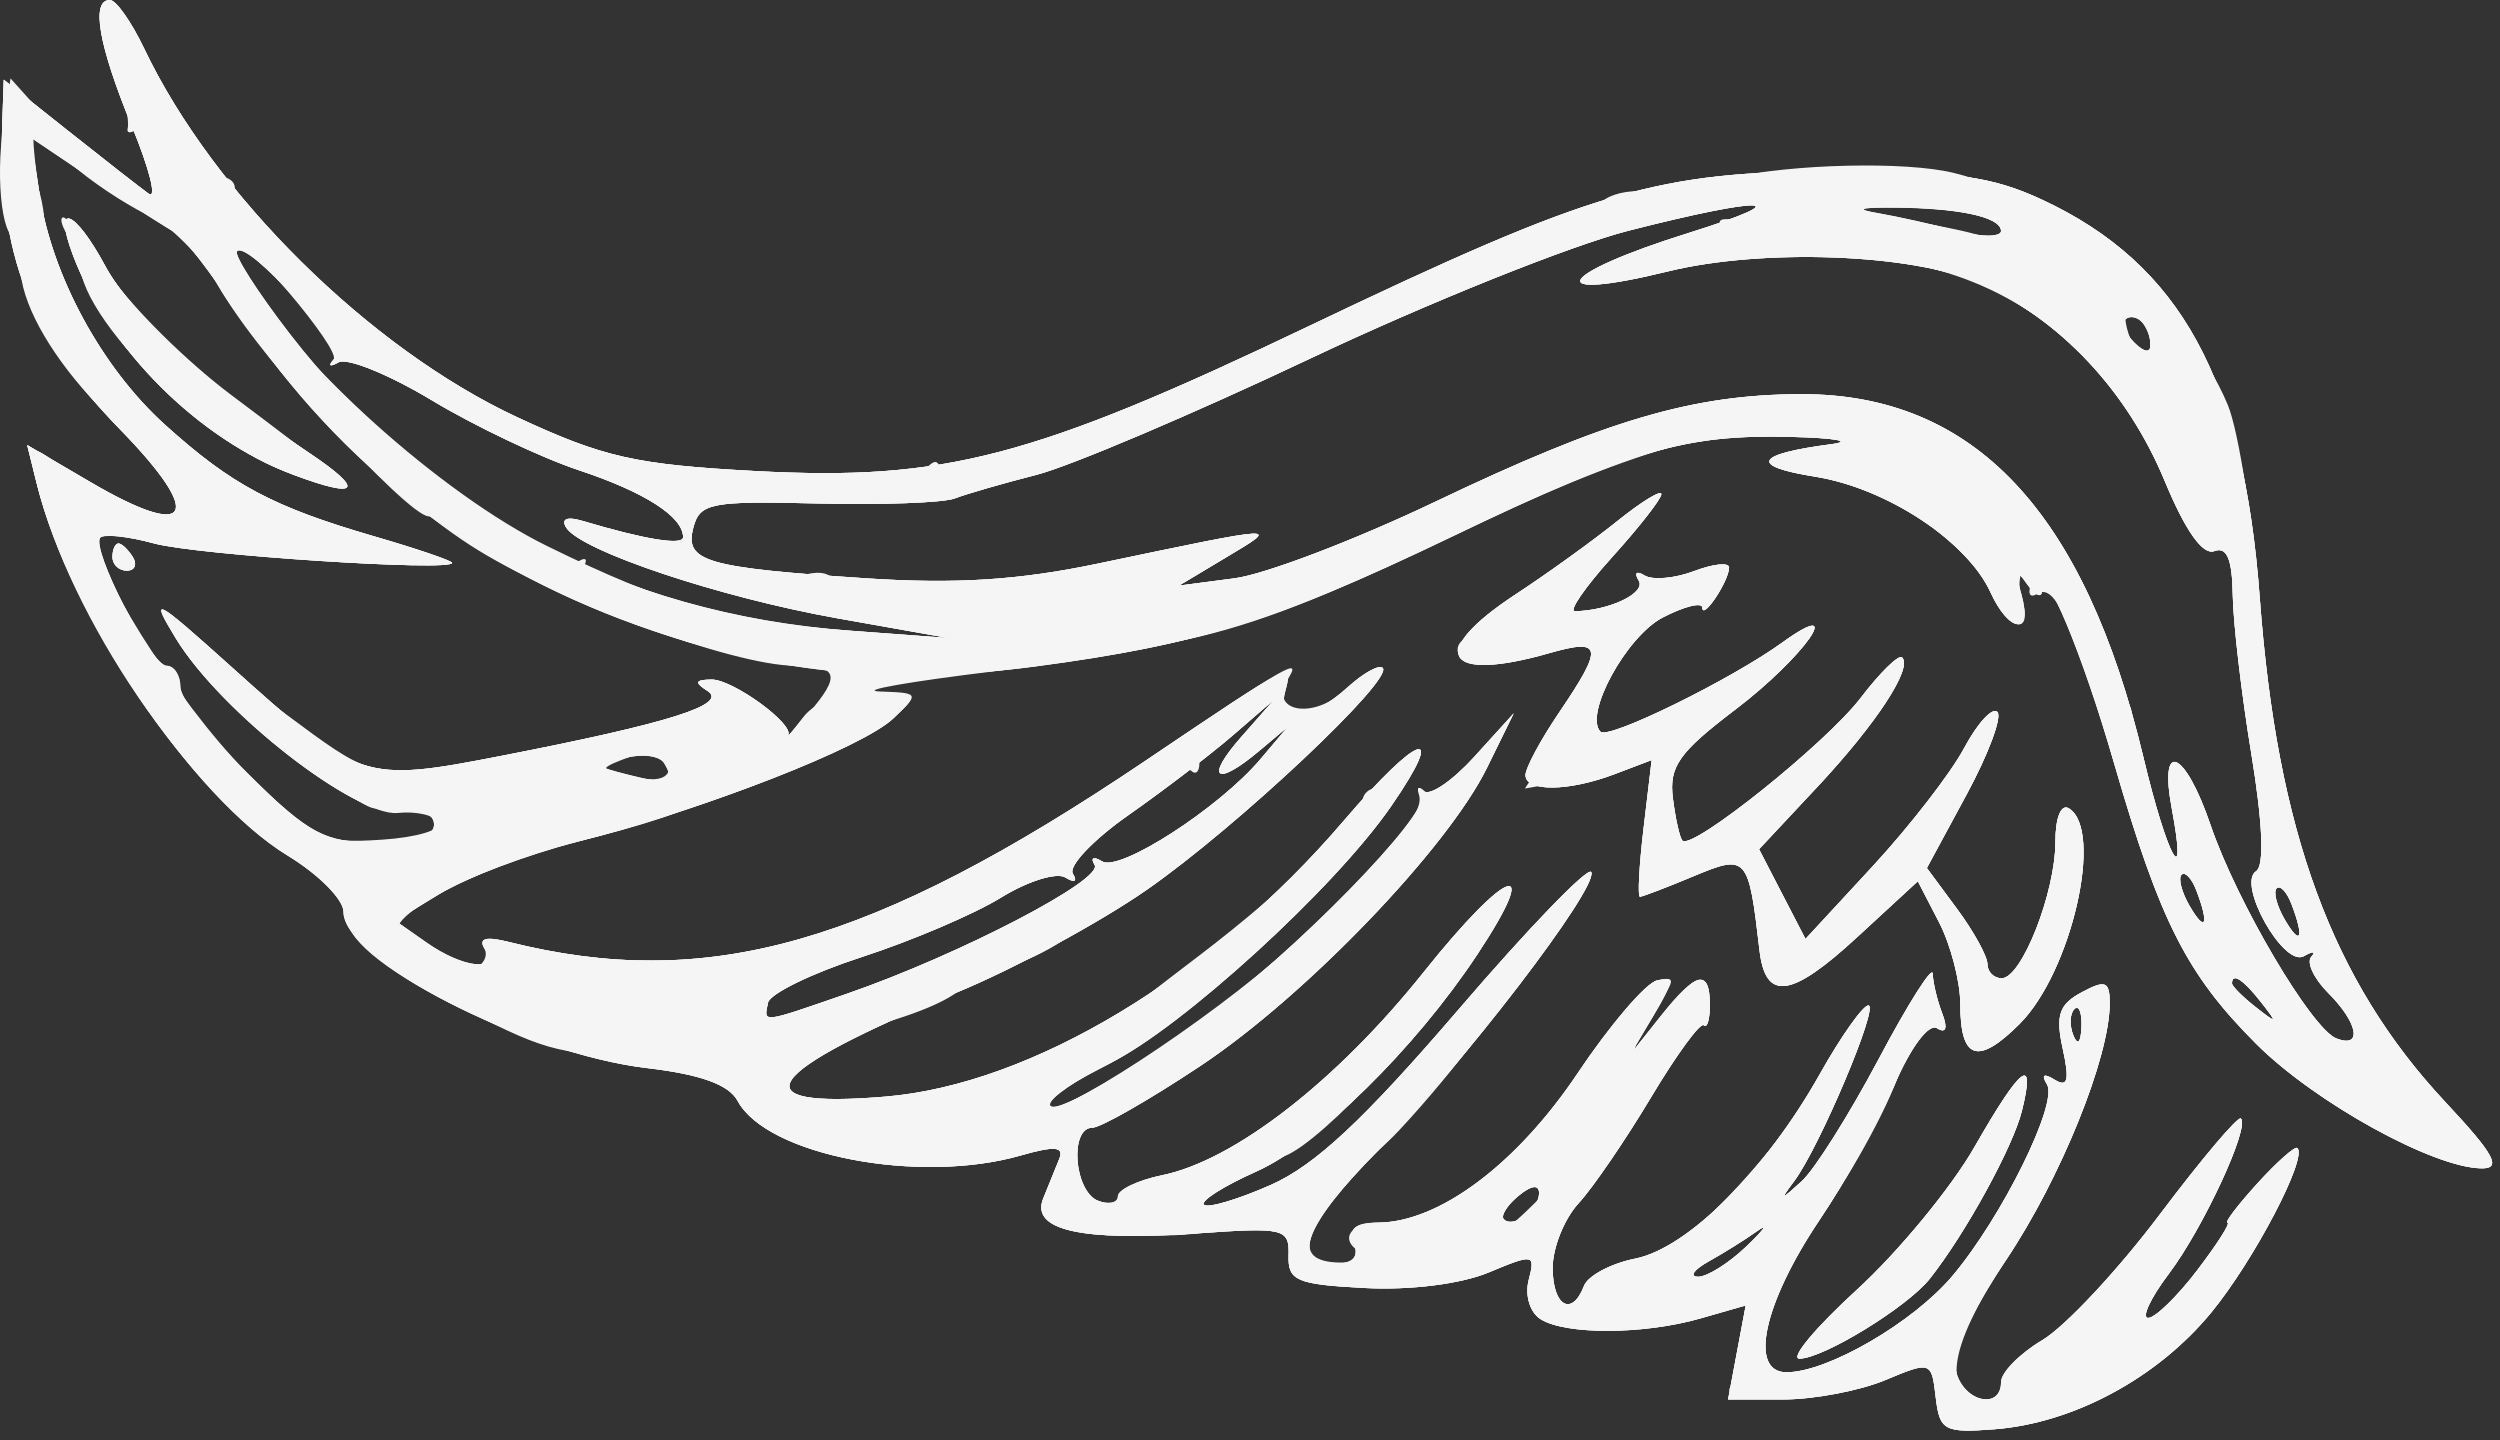 <svg width="184" height="106" viewBox="0 0 184 106" fill="none" xmlns="http://www.w3.org/2000/svg">
<rect x="0" y="0" width="184" height="106" fill="#333333" stroke="none"/>
<path fill-rule="evenodd" clip-rule="evenodd" d="M10.603 3.559C15.735 14.322 27.211 25.661 38.09 30.719C44.426 33.665 46.765 34.193 55.59 34.669C69.468 35.417 76.052 33.695 96.276 24.03C117.381 13.944 121.955 12.604 135.276 12.6C143.83 12.598 146.61 12.985 150.276 14.688C160.479 19.428 165.129 27.918 166.318 43.983C167.592 61.203 171.641 72.2 179.997 81.133C183.569 84.951 184.143 85.998 182.663 85.99C179.12 85.972 170.356 81.133 166.042 76.813C160.94 71.704 158.974 67.821 155.602 56.19C153.232 48.016 150.423 41.291 150.301 43.5C150.27 44.05 149.773 43.825 149.195 43C148.373 41.826 148.282 41.989 148.778 43.75C149.621 46.748 147.887 46.636 146.505 43.603C144.786 39.831 138.867 35.927 133.584 35.082C128.719 34.303 129.155 33.429 134.776 32.693C136.426 32.477 135.076 32.235 131.776 32.155C124 31.968 120.326 33.052 106.882 39.499C93.191 46.063 87.869 47.63 73.255 49.397C66.941 50.161 63.114 50.834 64.748 50.893C67.689 50.999 67.7 51.02 65.748 52.874C63.478 55.03 52.116 59.464 42.428 61.973C38.769 62.92 34.278 64.613 32.446 65.735L29.117 67.775L31.419 69.388C34.082 71.253 36.729 71.543 35.686 69.854C35.194 69.059 35.724 68.896 37.419 69.321C52.072 72.999 64.179 69.56 84.276 56.011C94.911 48.841 95.813 48.322 94.802 49.957C93.308 52.375 96.62 53.025 99.007 50.783C100.25 49.615 101.489 48.88 101.759 49.15C102.602 49.993 91.081 60.842 84.417 65.479C80.92 67.913 74.62 71.318 70.417 73.047C56.026 78.967 54.204 81.631 65.178 80.711C75.919 79.811 89.1 71.878 98.884 60.426C104.423 53.942 106.569 53.26 102.411 59.304C98.256 65.343 86.902 75.722 81.671 78.263C79.254 79.438 77.276 80.796 77.276 81.281C77.276 82.24 82.433 79.334 88.776 74.8C95.1 70.28 105.296 59.85 104.594 58.619C104.243 58.004 104.316 57.826 104.757 58.224C105.197 58.622 106.875 57.497 108.485 55.724L111.412 52.5L109.447 56.5C106.52 62.457 96.099 73.299 88.345 78.454C84.584 80.954 81.005 83 80.392 83C78.713 83 79.05 87.699 80.776 88.362C81.601 88.678 82.276 88.537 82.276 88.048C82.276 87.559 83.739 86.862 85.526 86.498C90.844 85.418 98.386 79.565 104.776 71.558C110.975 63.791 113.573 62.93 108.731 70.248C104.119 77.217 97.005 84.199 92.443 86.234C90.06 87.297 88.335 88.392 88.61 88.667C88.885 88.942 91.098 88.288 93.528 87.213C96.799 85.766 100.392 82.408 107.361 74.286C112.539 68.251 116.931 63.708 117.121 64.191C117.599 65.407 107.645 78.403 101.417 84.694C96.017 90.149 94.928 93 98.245 93C99.584 93 100.029 92.52 99.638 91.5C99.227 90.43 99.738 89.995 101.419 89.984C105.929 89.952 111.637 85.681 116.118 78.987C118.506 75.419 121.131 72.347 121.95 72.161C123.203 71.876 123.171 72.272 121.752 74.661L120.065 77.5L122.254 74.75C124.839 71.503 125.847 71.279 125.847 73.952C125.847 75.026 125.647 75.704 125.401 75.459C125.156 75.213 123.409 77.597 121.52 80.756C119.631 83.915 117.228 87.429 116.181 88.564C115.133 89.7 114.276 91.837 114.276 93.314C114.276 96.138 115.696 96.955 116.583 94.642C116.87 93.895 118.566 92.992 120.352 92.635C124.237 91.858 129.962 86.134 133.943 79.046C135.501 76.272 137.108 74.002 137.513 74.001C138.325 74 133.932 84.409 132.059 86.924C130.994 88.354 131.045 88.356 132.607 86.938C133.554 86.079 136.105 82.029 138.276 77.938C140.447 73.847 142.235 71.026 142.25 71.668C142.264 72.311 142.577 73.622 142.946 74.582C143.368 75.683 143.227 76.088 142.563 75.678C141.957 75.303 140.631 77.071 139.436 79.849C138.295 82.502 135.824 86.956 133.945 89.749C129.797 95.913 128.686 101 131.489 101C134.51 101 140.815 97.336 143.706 93.901C147.369 89.547 151.5 81.172 150.657 79.808C150.217 79.096 150.424 78.973 151.228 79.471C152.187 80.063 152.329 79.516 151.819 77.195C151.276 74.725 151.544 73.927 153.212 73.034C154.964 72.096 155.276 72.22 155.276 73.85C155.276 77.812 151.68 86.711 147.641 92.745C144.914 96.819 143.643 99.687 143.985 100.995C144.559 103.189 147.276 103.785 147.276 101.716C147.276 101.009 148.641 99.625 150.31 98.639C151.978 97.653 155.867 93.495 158.95 89.398C162.034 85.3 164.725 82.116 164.93 82.32C165.593 82.984 162.148 90.409 159.627 93.75C158.278 95.538 157.594 97 158.106 97C158.619 97 160.24 95.425 161.708 93.5C163.176 91.575 164.182 90 163.942 90C163.702 90 164.692 88.696 166.141 87.103C167.59 85.509 168.915 84.336 169.085 84.495C169.848 85.21 165.909 92.741 162.765 96.579C158.807 101.409 152.607 104.75 146.776 105.195C143.093 105.476 142.752 105.288 142.467 102.826C142.162 100.187 142.113 100.17 138.749 101.576C136.874 102.359 133.505 103 131.263 103H127.185L127.834 99.54L128.484 96.08L125.136 97.04C120.976 98.233 115.229 98.256 113.383 97.087C112.598 96.59 112.218 95.331 112.513 94.204C113.013 92.291 112.883 92.266 109.574 93.649C107.53 94.503 103.793 94.973 100.445 94.797C95.42 94.534 94.783 94.261 94.84 92.397C94.9 90.415 94.514 90.322 88.17 90.775C79.588 91.389 75.841 90.545 76.781 88.208C77.159 87.269 77.69 85.957 77.962 85.294C78.334 84.386 77.632 84.324 75.123 85.044C67.632 87.192 56.433 85.031 54.288 81.022C53.652 79.833 51.556 79.073 47.646 78.614C38.575 77.548 25.276 70.703 25.276 67.1C25.276 66.205 23.438 64.353 21.19 62.986C14.196 58.73 5.115 45.284 2.712 35.626L1.997 32.752L6.649 35.478C14.085 39.836 15.105 38.027 8.835 31.604C2.264 24.874 -0.166 18.593 0.161 9.183L0.276 5.866L5.026 9.639C7.639 11.714 10.296 13.789 10.933 14.251C11.569 14.712 11.017 12.482 9.706 9.295C7.247 3.315 6.671 0 8.091 0C8.539 0 9.669 1.601 10.603 3.559ZM2.906 14.25C3.842 20.335 7.492 27.059 12.139 31.257C17.035 35.68 20.084 37.307 27.539 39.474C30.694 40.391 33.276 41.271 33.276 41.428C33.276 42.086 14.497 40.859 11.332 39.995C9.438 39.477 7.666 39.277 7.394 39.549C6.634 40.308 11.112 49 12.263 49C12.82 49 13.276 49.704 13.276 50.565C13.276 51.426 15.556 54.351 18.343 57.065C22.809 61.416 23.915 62 27.676 62C30.514 62 31.944 61.564 31.944 60.698C31.944 59.87 31.002 59.528 29.359 59.76C26.235 60.202 16.277 52.457 12.952 47C10.996 43.789 11.33 43.959 17.008 49.06C26.441 57.535 26.7 57.62 37.009 55.61C49.307 53.213 53.634 51.844 52.062 50.846C51.088 50.229 51.163 50.027 52.373 50.015C53.928 50 58.471 53.3 58.008 54.108C57.88 54.33 58.553 53.609 59.504 52.506C61.905 49.718 61.705 49 58.529 49C53.941 49 40.742 44.102 34.584 40.113C28.213 35.987 19.432 26.915 15.981 20.893C14.768 18.777 12.646 16.575 11.264 16C9.882 15.425 7.407 13.856 5.764 12.513C4.121 11.17 2.658 10.056 2.514 10.036C2.37 10.016 2.546 11.913 2.906 14.25ZM138.276 15.699C139.651 15.934 142.238 16.512 144.026 16.983C145.814 17.454 147.276 17.456 147.276 16.989C147.276 15.966 144.042 15.272 139.276 15.272C136.837 15.272 136.534 15.402 138.276 15.699ZM119.864 16.978C115.611 18.065 105.076 22.295 96.454 26.378C87.831 30.46 78.751 34.318 76.276 34.95C73.801 35.582 71.101 36.362 70.276 36.683C69.451 37.004 64.9 37.172 60.163 37.055C52.308 36.861 51.505 37.018 51.029 38.835C50.376 41.334 51.896 41.779 63.776 42.566C70.309 42.999 74.969 42.704 80.776 41.488C94.486 38.619 94.231 38.632 90.276 41.003L86.776 43.1L90.87 42.563C93.122 42.268 99.787 39.722 105.683 36.906C118.258 30.899 124.629 29.028 132.566 29.012C145.278 28.986 153.43 37.638 157.759 55.75C159.524 63.138 161.034 65.856 159.842 59.5C158.878 54.362 160.814 55.196 162.7 60.731C164.633 66.404 170.138 75.733 171.967 76.435C173.9 77.177 173.557 75.281 171.359 73.083C170.305 72.029 169.743 70.832 170.109 70.423C170.476 70.014 170.233 69.991 169.569 70.372C168.083 71.225 164.607 65.041 166.053 64.117C166.665 63.726 166.536 60.566 165.701 55.5C164.975 51.1 164.358 45.827 164.329 43.781C164.292 41.151 163.895 40.209 162.973 40.563C162.131 40.886 160.843 39.067 159.333 35.425C156.565 28.745 151.611 23.478 145.596 20.817C140.756 18.677 129.725 18.268 122.776 19.972C113.395 22.272 114.489 20.21 124.276 17.147C132.651 14.525 129.869 14.419 119.864 16.978ZM7.744 19.571C9.681 23.168 15.406 28.416 22.758 33.336C26.9 36.107 26.428 36.758 21.591 34.944C14.593 32.319 7.966 25.709 5.357 18.75C3.878 14.808 5.474 15.356 7.744 19.571ZM21.325 24.563C31.356 37.565 45.679 45.167 62.492 46.411L69.776 46.95L61.653 45.509C52.978 43.969 42.73 40.543 41.67 38.828C41.272 38.185 41.744 38 42.901 38.345C47.489 39.715 50.276 40.165 50.276 39.537C50.276 38.032 47.468 36.224 42.632 34.618C39.828 33.687 34.952 31.37 31.797 29.47C28.641 27.57 25.546 26.309 24.918 26.668C24.29 27.027 24.123 26.939 24.546 26.473C25.335 25.606 18.275 17.667 17.45 18.493C17.199 18.744 18.943 21.476 21.325 24.563ZM157.093 25.217C157.81 25.934 158.276 25.993 158.276 25.367C158.276 24.798 157.976 24.033 157.609 23.667C157.243 23.3 156.71 23.233 156.426 23.517C156.142 23.801 156.442 24.566 157.093 25.217ZM122.276 36.369C122.276 36.713 120.649 38.796 118.66 40.997C116.671 43.199 115.433 44.994 115.91 44.986C118.447 44.946 121.171 43.64 120.61 42.732C120.255 42.157 120.446 41.987 121.038 42.353C121.626 42.717 123.271 42.572 124.692 42.032C126.113 41.492 127.269 41.376 127.261 41.775C127.239 42.788 125.31 45.677 125.291 44.724C125.283 44.298 123.975 44.622 122.384 45.444C119.702 46.831 116.553 52.61 117.799 53.857C118.388 54.445 127.395 50.023 131.185 47.285C136.001 43.807 132.784 48.38 127.701 52.239C123.576 55.37 122.832 56.426 123.123 58.739C123.314 60.257 123.631 61.666 123.826 61.87C124.533 62.604 134.401 54.703 136.947 51.364C138.382 49.484 139.754 48.144 139.996 48.387C140.785 49.176 138.099 53.274 133.736 57.939L129.467 62.503L131.175 65.806L132.883 69.108L137.83 63.756C140.55 60.812 143.578 56.902 144.557 55.066C145.537 53.231 146.638 52.029 147.005 52.396C147.372 52.763 146.354 55.498 144.744 58.475L141.817 63.887L144.046 66.903C145.273 68.562 146.276 70.387 146.276 70.96C146.276 71.532 146.749 72 147.327 72C148.793 72 151.276 65.694 151.276 61.973C151.276 60.167 151.692 59.139 152.276 59.5C154.856 61.095 152.463 71.54 148.642 75.361C145.566 78.437 144.276 78.003 144.276 73.891C144.276 72.246 143.573 69.541 142.714 67.88L141.152 64.86L136.664 68.996C131.81 73.47 129.934 73.712 129.496 69.922C128.693 62.976 128.577 62.847 124.634 64.495C122.653 65.323 120.883 66 120.701 66C120.519 66 120.638 63.737 120.966 60.97L121.562 55.941L118.854 56.97C115.457 58.262 112.276 58.298 112.276 57.044C112.276 56.519 113.401 54.431 114.776 52.405C118.042 47.592 117.932 46.951 114.033 48.07C106.273 50.295 104.991 48.046 111.563 43.737C113.88 42.218 117.239 39.797 119.026 38.359C120.813 36.921 122.276 36.025 122.276 36.369ZM9.776 41C10.116 41.55 9.917 42 9.335 42C8.753 42 8.276 41.55 8.276 41C8.276 40.45 8.474 40 8.717 40C8.96 40 9.436 40.45 9.776 41ZM83.058 59.989C80.463 61.806 78.62 63.747 78.962 64.301C79.319 64.879 79.084 65 78.412 64.584C77.767 64.186 75.634 64.852 73.672 66.064C71.71 67.277 67.105 69.242 63.44 70.432C59.775 71.621 56.664 73.136 56.526 73.797C56.21 75.316 55.97 75.344 62.369 73.128C70.615 70.272 81.236 64.745 80.565 63.659C80.236 63.126 80.483 63.01 81.113 63.399C82.406 64.198 89.736 59.464 92.776 55.866L94.776 53.5L92.697 55.25C89.492 57.949 88.645 57.321 91.348 54.25L93.769 51.5L90.772 54.092C89.124 55.517 85.653 58.171 83.058 59.989ZM46.276 57.031C49.118 57.762 49.737 57.555 48.875 56.16C48.545 55.625 47.262 55.458 46.025 55.787C43.787 56.384 43.788 56.39 46.276 57.031ZM161.154 66.675C162.333 68.702 162.617 68.053 161.652 65.539C161.31 64.645 160.818 64.124 160.561 64.382C160.303 64.639 160.57 65.671 161.154 66.675ZM168.154 67.675C169.333 69.702 169.617 69.053 168.652 66.539C168.31 65.645 167.818 65.124 167.561 65.382C167.303 65.639 167.57 66.671 168.154 67.675ZM164.276 72.378C164.276 72.585 165.064 73.373 166.026 74.128C167.612 75.371 167.647 75.336 166.404 73.75C165.097 72.084 164.276 71.555 164.276 72.378ZM152.593 76.188C152.912 76.985 153.149 76.748 153.197 75.583C153.24 74.529 153.004 73.939 152.672 74.271C152.34 74.603 152.304 75.466 152.593 76.188ZM148.816 81.75C148.16 84.414 144.652 90.809 142.026 94.123C140.388 96.192 134.19 99.991 132.445 99.996C131.714 99.998 133.611 97.719 136.662 94.93C139.713 92.142 143.607 87.417 145.316 84.43C148.754 78.421 149.84 77.589 148.816 81.75ZM110.685 89.743C111.379 90.436 113.276 89.027 113.276 87.819C113.276 87.155 112.702 87.231 111.752 88.02C110.914 88.716 110.434 89.491 110.685 89.743ZM125.776 92.83C124.676 93.44 124.313 93.953 124.97 93.97C125.627 93.986 127.224 92.987 128.519 91.75C129.814 90.513 130.177 90 129.325 90.61C128.473 91.221 126.876 92.219 125.776 92.83Z" fill="#F5F5F5"/>
<path fill-rule="evenodd" clip-rule="evenodd" d="M10.603 3.559C15.735 14.322 27.211 25.661 38.09 30.719C44.426 33.665 46.765 34.193 55.59 34.669C69.468 35.417 76.052 33.695 96.276 24.03C117.381 13.944 121.955 12.604 135.276 12.6C143.83 12.598 146.61 12.985 150.276 14.688C160.479 19.428 165.129 27.918 166.318 43.983C167.592 61.203 171.641 72.2 179.997 81.133C183.569 84.951 184.143 85.998 182.663 85.99C179.12 85.972 170.356 81.133 166.042 76.813C160.94 71.704 158.974 67.821 155.602 56.19C153.232 48.016 150.423 41.291 150.301 43.5C150.27 44.05 149.773 43.825 149.195 43C148.373 41.826 148.282 41.989 148.778 43.75C149.621 46.748 147.887 46.636 146.505 43.603C144.786 39.831 138.867 35.927 133.584 35.082C128.719 34.303 129.155 33.429 134.776 32.693C136.426 32.477 135.076 32.235 131.776 32.155C123.975 31.968 120.076 33.116 106.776 39.518C94.14 45.6 88.18 47.462 76.276 49.043C65.978 50.411 57.444 49.618 48.046 46.422C35.093 42.016 25.188 34.452 17.589 23.164C15.492 20.049 13.418 17.343 12.98 17.151C12.542 16.959 9.954 15.302 7.229 13.468L2.274 10.134L2.917 14.317C3.842 20.338 7.509 27.074 12.139 31.257C17.035 35.68 20.084 37.307 27.539 39.474C30.694 40.391 33.276 41.271 33.276 41.428C33.276 42.086 14.497 40.859 11.332 39.995C9.438 39.477 7.666 39.277 7.394 39.549C6.634 40.308 11.112 49 12.263 49C12.82 49 13.276 49.704 13.276 50.565C13.276 51.426 15.556 54.351 18.343 57.065C22.809 61.416 23.915 62 27.676 62C30.514 62 31.944 61.564 31.944 60.698C31.944 59.87 31.002 59.528 29.359 59.76C26.235 60.202 16.277 52.457 12.952 47C10.996 43.789 11.33 43.959 17.008 49.06C26.441 57.535 26.7 57.62 37.009 55.61C49.307 53.213 53.634 51.844 52.062 50.846C51.088 50.229 51.163 50.027 52.373 50.015C53.936 50 58.466 53.298 58.008 54.118C57.88 54.347 58.393 53.738 59.148 52.767C60.008 51.659 61.863 51 64.12 51C67.675 51 67.695 51.024 65.748 52.874C63.478 55.03 52.116 59.464 42.428 61.973C38.769 62.92 34.278 64.613 32.446 65.735L29.117 67.775L31.419 69.388C34.082 71.253 36.729 71.543 35.686 69.854C35.194 69.059 35.724 68.896 37.419 69.321C52.072 72.999 64.179 69.56 84.276 56.011C95.365 48.535 95.188 48.622 94.586 50.924C93.95 53.357 96.339 53.158 99.234 50.538C100.364 49.515 101.505 48.895 101.769 49.16C102.604 49.995 91.042 60.869 84.417 65.479C80.92 67.913 74.62 71.318 70.417 73.047C56.026 78.967 54.204 81.631 65.178 80.711C75.919 79.811 89.1 71.878 98.884 60.426C104.423 53.942 106.569 53.26 102.411 59.304C98.256 65.343 86.902 75.722 81.671 78.263C79.254 79.438 77.276 80.796 77.276 81.281C77.276 82.24 82.433 79.334 88.776 74.8C95.1 70.28 105.296 59.85 104.594 58.619C104.243 58.004 104.316 57.826 104.757 58.224C105.197 58.622 106.875 57.497 108.485 55.724L111.412 52.5L109.447 56.5C106.52 62.457 96.099 73.299 88.345 78.454C84.584 80.954 81.005 83 80.392 83C78.713 83 79.05 87.699 80.776 88.362C81.601 88.678 82.276 88.537 82.276 88.048C82.276 87.559 83.739 86.862 85.526 86.498C90.844 85.418 98.386 79.565 104.776 71.558C110.975 63.791 113.573 62.93 108.731 70.248C104.119 77.217 97.005 84.199 92.443 86.234C90.06 87.297 88.335 88.392 88.61 88.667C88.885 88.942 91.098 88.288 93.528 87.213C96.799 85.766 100.392 82.408 107.361 74.286C112.539 68.251 116.931 63.708 117.121 64.191C117.599 65.407 107.645 78.403 101.417 84.694C96.017 90.149 94.928 93 98.245 93C99.584 93 100.029 92.52 99.638 91.5C99.227 90.43 99.738 89.995 101.419 89.984C105.929 89.952 111.637 85.681 116.118 78.987C118.506 75.419 121.131 72.347 121.95 72.161C123.203 71.876 123.171 72.272 121.752 74.661L120.065 77.5L122.254 74.75C124.839 71.503 125.847 71.279 125.847 73.952C125.847 75.026 125.647 75.704 125.401 75.459C125.156 75.213 123.409 77.597 121.52 80.756C119.631 83.915 117.228 87.429 116.181 88.564C115.133 89.7 114.276 91.837 114.276 93.314C114.276 96.138 115.696 96.955 116.583 94.642C116.87 93.895 118.566 92.992 120.352 92.635C124.237 91.858 129.962 86.134 133.943 79.046C135.501 76.272 137.108 74.002 137.513 74.001C138.325 74 133.932 84.409 132.059 86.924C130.994 88.354 131.045 88.356 132.607 86.938C133.554 86.079 136.105 82.029 138.276 77.938C140.447 73.847 142.235 71.026 142.25 71.668C142.264 72.311 142.577 73.622 142.946 74.582C143.368 75.683 143.227 76.088 142.563 75.678C141.957 75.303 140.631 77.071 139.436 79.849C138.295 82.502 135.824 86.956 133.945 89.749C129.797 95.913 128.686 101 131.489 101C134.51 101 140.815 97.336 143.706 93.901C147.369 89.547 151.5 81.172 150.657 79.808C150.217 79.096 150.424 78.973 151.228 79.471C152.187 80.063 152.329 79.516 151.819 77.195C151.276 74.725 151.544 73.927 153.212 73.034C154.964 72.096 155.276 72.22 155.276 73.85C155.276 77.812 151.68 86.711 147.641 92.745C144.914 96.819 143.643 99.687 143.985 100.995C144.559 103.189 147.276 103.785 147.276 101.716C147.276 101.009 148.641 99.625 150.31 98.639C151.978 97.653 155.867 93.495 158.95 89.398C162.034 85.3 164.725 82.116 164.93 82.32C165.593 82.984 162.148 90.409 159.627 93.75C158.278 95.538 157.594 97 158.106 97C158.619 97 160.24 95.425 161.708 93.5C163.176 91.575 164.182 90 163.942 90C163.702 90 164.692 88.696 166.141 87.103C167.59 85.509 168.915 84.336 169.085 84.495C169.848 85.21 165.909 92.741 162.765 96.579C158.807 101.409 152.607 104.75 146.776 105.195C143.093 105.476 142.752 105.288 142.467 102.826C142.162 100.187 142.113 100.17 138.749 101.576C136.874 102.359 133.505 103 131.263 103H127.185L127.834 99.54L128.484 96.08L125.136 97.04C120.976 98.233 115.229 98.256 113.383 97.087C112.598 96.59 112.218 95.331 112.513 94.204C113.013 92.291 112.883 92.266 109.574 93.649C107.53 94.503 103.793 94.973 100.445 94.797C95.42 94.534 94.783 94.261 94.84 92.397C94.9 90.415 94.514 90.322 88.17 90.775C79.588 91.389 75.841 90.545 76.781 88.208C77.159 87.269 77.69 85.957 77.962 85.294C78.334 84.386 77.632 84.324 75.123 85.044C67.632 87.192 56.433 85.031 54.288 81.022C53.652 79.833 51.556 79.073 47.646 78.614C38.575 77.548 25.276 70.703 25.276 67.1C25.276 66.205 23.438 64.353 21.19 62.986C14.196 58.73 5.115 45.284 2.712 35.626L1.997 32.752L6.649 35.478C14.085 39.836 15.105 38.027 8.835 31.604C2.264 24.874 -0.166 18.593 0.161 9.183L0.276 5.866L5.026 9.639C7.639 11.714 10.296 13.789 10.933 14.251C11.569 14.712 11.017 12.482 9.706 9.295C7.247 3.315 6.671 0 8.091 0C8.539 0 9.669 1.601 10.603 3.559ZM138.276 15.699C139.651 15.934 142.238 16.512 144.026 16.983C145.814 17.454 147.276 17.456 147.276 16.989C147.276 15.966 144.042 15.272 139.276 15.272C136.837 15.272 136.534 15.402 138.276 15.699ZM119.864 16.978C115.611 18.065 105.076 22.295 96.454 26.378C87.831 30.46 78.751 34.318 76.276 34.95C73.801 35.582 71.101 36.362 70.276 36.683C69.451 37.004 64.9 37.172 60.163 37.055C52.308 36.861 51.505 37.018 51.029 38.835C50.376 41.334 51.896 41.779 63.776 42.566C70.309 42.999 74.969 42.704 80.776 41.488C94.486 38.619 94.231 38.632 90.276 41.003L86.776 43.1L90.87 42.563C93.122 42.268 99.787 39.722 105.683 36.906C118.258 30.899 124.629 29.028 132.566 29.012C145.278 28.986 153.43 37.638 157.759 55.75C159.524 63.138 161.034 65.856 159.842 59.5C158.878 54.362 160.814 55.196 162.7 60.731C164.633 66.404 170.138 75.733 171.967 76.435C173.9 77.177 173.557 75.281 171.359 73.083C170.305 72.029 169.743 70.832 170.109 70.423C170.476 70.014 170.233 69.991 169.569 70.372C168.083 71.225 164.607 65.041 166.053 64.117C166.665 63.726 166.536 60.566 165.701 55.5C164.975 51.1 164.358 45.827 164.329 43.781C164.292 41.151 163.895 40.209 162.973 40.563C162.131 40.886 160.843 39.067 159.333 35.425C156.565 28.745 151.611 23.478 145.596 20.817C140.756 18.677 129.725 18.268 122.776 19.972C113.395 22.272 114.489 20.21 124.276 17.147C132.651 14.525 129.869 14.419 119.864 16.978ZM7.744 19.571C9.681 23.168 15.406 28.416 22.758 33.336C26.9 36.107 26.428 36.758 21.591 34.944C14.593 32.319 7.966 25.709 5.357 18.75C3.878 14.808 5.474 15.356 7.744 19.571ZM21.325 24.563C31.356 37.565 45.679 45.167 62.492 46.411L69.776 46.95L61.653 45.509C52.978 43.969 42.73 40.543 41.67 38.828C41.272 38.185 41.744 38 42.901 38.345C47.489 39.715 50.276 40.165 50.276 39.537C50.276 38.032 47.468 36.224 42.632 34.618C39.828 33.687 34.952 31.37 31.797 29.47C28.641 27.57 25.546 26.309 24.918 26.668C24.29 27.027 24.123 26.939 24.546 26.473C25.335 25.606 18.275 17.667 17.45 18.493C17.199 18.744 18.943 21.476 21.325 24.563ZM157.093 25.217C157.81 25.934 158.276 25.993 158.276 25.367C158.276 24.798 157.976 24.033 157.609 23.667C157.243 23.3 156.71 23.233 156.426 23.517C156.142 23.801 156.442 24.566 157.093 25.217ZM122.276 36.369C122.276 36.713 120.649 38.796 118.66 40.997C116.671 43.199 115.433 44.994 115.91 44.986C118.447 44.946 121.171 43.64 120.61 42.732C120.255 42.157 120.446 41.987 121.038 42.353C121.626 42.717 123.271 42.572 124.692 42.032C126.113 41.492 127.269 41.376 127.261 41.775C127.239 42.788 125.31 45.677 125.291 44.724C125.283 44.298 123.975 44.622 122.384 45.444C119.702 46.831 116.553 52.61 117.799 53.857C118.388 54.445 127.395 50.023 131.185 47.285C136.001 43.807 132.784 48.38 127.701 52.239C123.576 55.37 122.832 56.426 123.123 58.739C123.314 60.257 123.631 61.666 123.826 61.87C124.533 62.604 134.401 54.703 136.947 51.364C138.382 49.484 139.754 48.144 139.996 48.387C140.785 49.176 138.099 53.274 133.736 57.939L129.467 62.503L131.175 65.806L132.883 69.108L137.83 63.756C140.55 60.812 143.578 56.902 144.557 55.066C145.537 53.231 146.638 52.029 147.005 52.396C147.372 52.763 146.354 55.498 144.744 58.475L141.817 63.887L144.046 66.903C145.273 68.562 146.276 70.387 146.276 70.96C146.276 71.532 146.749 72 147.327 72C148.793 72 151.276 65.694 151.276 61.973C151.276 60.167 151.692 59.139 152.276 59.5C154.856 61.095 152.463 71.54 148.642 75.361C145.566 78.437 144.276 78.003 144.276 73.891C144.276 72.246 143.573 69.541 142.714 67.88L141.152 64.86L136.664 68.996C131.81 73.47 129.934 73.712 129.496 69.922C128.693 62.976 128.577 62.847 124.634 64.495C122.653 65.323 120.883 66 120.701 66C120.519 66 120.638 63.737 120.966 60.97L121.562 55.941L118.854 56.97C115.457 58.262 112.276 58.298 112.276 57.044C112.276 56.519 113.401 54.431 114.776 52.405C118.042 47.592 117.932 46.951 114.033 48.07C106.273 50.295 104.991 48.046 111.563 43.737C113.88 42.218 117.239 39.797 119.026 38.359C120.813 36.921 122.276 36.025 122.276 36.369ZM9.776 41C10.116 41.55 9.917 42 9.335 42C8.753 42 8.276 41.55 8.276 41C8.276 40.45 8.474 40 8.717 40C8.96 40 9.436 40.45 9.776 41ZM83.058 59.989C80.463 61.806 78.62 63.747 78.962 64.301C79.319 64.879 79.084 65 78.412 64.584C77.767 64.186 75.634 64.852 73.672 66.064C71.71 67.277 67.105 69.242 63.44 70.432C59.775 71.621 56.664 73.136 56.526 73.797C56.21 75.316 55.97 75.344 62.369 73.128C70.615 70.272 81.236 64.745 80.565 63.659C80.236 63.126 80.483 63.01 81.113 63.399C82.406 64.198 89.736 59.464 92.776 55.866L94.776 53.5L92.697 55.25C89.492 57.949 88.645 57.321 91.348 54.25L93.769 51.5L90.772 54.092C89.124 55.517 85.653 58.171 83.058 59.989ZM46.276 57.031C49.118 57.762 49.737 57.555 48.875 56.16C48.545 55.625 47.262 55.458 46.025 55.787C43.787 56.384 43.788 56.39 46.276 57.031ZM161.154 66.675C162.333 68.702 162.617 68.053 161.652 65.539C161.31 64.645 160.818 64.124 160.561 64.382C160.303 64.639 160.57 65.671 161.154 66.675ZM168.154 67.675C169.333 69.702 169.617 69.053 168.652 66.539C168.31 65.645 167.818 65.124 167.561 65.382C167.303 65.639 167.57 66.671 168.154 67.675ZM164.276 72.378C164.276 72.585 165.064 73.373 166.026 74.128C167.612 75.371 167.647 75.336 166.404 73.75C165.097 72.084 164.276 71.555 164.276 72.378ZM152.593 76.188C152.912 76.985 153.149 76.748 153.197 75.583C153.24 74.529 153.004 73.939 152.672 74.271C152.34 74.603 152.304 75.466 152.593 76.188ZM148.816 81.75C148.16 84.414 144.652 90.809 142.026 94.123C140.388 96.192 134.19 99.991 132.445 99.996C131.714 99.998 133.611 97.719 136.662 94.93C139.713 92.142 143.607 87.417 145.316 84.43C148.754 78.421 149.84 77.589 148.816 81.75ZM110.685 89.743C111.379 90.436 113.276 89.027 113.276 87.819C113.276 87.155 112.702 87.231 111.752 88.02C110.914 88.716 110.434 89.491 110.685 89.743ZM125.776 92.83C124.676 93.44 124.313 93.953 124.97 93.97C125.627 93.986 127.224 92.987 128.519 91.75C129.814 90.513 130.177 90 129.325 90.61C128.473 91.221 126.876 92.219 125.776 92.83Z" fill="#F5F5F5"/>
<path fill-rule="evenodd" clip-rule="evenodd" d="M10.603 3.559C15.735 14.322 27.211 25.661 38.09 30.719C44.426 33.665 46.765 34.193 55.59 34.669C69.468 35.417 76.052 33.695 96.276 24.03C117.381 13.944 121.955 12.604 135.276 12.6C143.83 12.598 146.61 12.985 150.276 14.688C160.479 19.428 165.129 27.918 166.318 43.983C167.592 61.203 171.641 72.2 179.997 81.133C183.569 84.951 184.143 85.998 182.663 85.99C179.12 85.972 170.356 81.133 166.042 76.813C160.962 71.726 158.972 67.814 155.667 56.413C152.617 45.894 151.268 42.887 149.96 43.695C149.333 44.083 149.191 43.663 149.595 42.612C150 41.556 149.857 41.141 149.224 41.532C148.658 41.882 148.468 43.03 148.803 44.084C149.678 46.842 147.801 46.449 146.505 43.603C144.786 39.831 138.867 35.927 133.584 35.082C128.719 34.303 129.155 33.429 134.776 32.693C136.426 32.477 135.076 32.235 131.776 32.155C123.975 31.968 120.076 33.116 106.776 39.518C94.14 45.6 88.18 47.462 76.276 49.043C65.978 50.411 57.444 49.618 48.046 46.422C35.093 42.016 25.188 34.452 17.589 23.164C15.492 20.049 13.418 17.343 12.98 17.151C12.542 16.959 9.954 15.302 7.229 13.468L2.274 10.134L2.917 14.317C3.842 20.338 7.509 27.074 12.139 31.257C17.035 35.68 20.084 37.307 27.539 39.474C30.694 40.391 33.276 41.271 33.276 41.428C33.276 42.086 14.497 40.859 11.332 39.995C9.438 39.477 7.649 39.294 7.356 39.586C6.193 40.75 13.05 51.731 18.084 56.763C23.188 61.868 23.63 62.09 28.1 61.802C30.69 61.635 32.553 61.07 32.276 60.537C32.001 60.007 30.651 59.69 29.276 59.833C26.219 60.149 16.133 52.22 12.952 47C10.996 43.789 11.33 43.959 17.008 49.06C26.441 57.535 26.7 57.62 37.009 55.61C49.307 53.213 53.634 51.844 52.062 50.846C51.088 50.229 51.163 50.027 52.373 50.015C53.936 50 58.466 53.298 58.008 54.118C57.88 54.347 58.393 53.738 59.148 52.767C60.008 51.659 61.863 51 64.12 51C67.675 51 67.695 51.024 65.748 52.874C63.495 55.014 50.429 60.091 42.276 61.995C36.56 63.329 29.297 66.878 29.284 68.344C29.279 68.808 30.176 69.423 31.276 69.71C32.376 69.998 33.276 70.617 33.276 71.085C33.276 71.554 33.948 71.679 34.77 71.364C35.593 71.048 35.975 70.322 35.621 69.749C35.209 69.081 35.852 68.928 37.419 69.321C52.072 72.999 64.179 69.56 84.276 56.011C95.365 48.535 95.188 48.622 94.586 50.924C93.95 53.357 96.339 53.158 99.234 50.538C100.364 49.515 101.505 48.895 101.769 49.16C102.604 49.995 91.042 60.869 84.417 65.479C80.92 67.913 74.62 71.318 70.417 73.047C56.026 78.967 54.204 81.631 65.178 80.711C75.919 79.811 89.1 71.878 98.884 60.426C104.423 53.942 106.569 53.26 102.411 59.304C98.133 65.522 87.011 75.594 81.136 78.571C78.354 79.981 76.32 81.378 76.618 81.675C77.533 82.59 88.95 75.147 95.016 69.68C101.85 63.52 104.898 59.912 104.443 58.519C104.259 57.959 104.435 57.826 104.834 58.224C105.232 58.622 106.875 57.497 108.485 55.724L111.412 52.5L109.447 56.5C106.52 62.457 96.099 73.299 88.345 78.454C84.584 80.954 81.005 83 80.392 83C78.667 83 79.074 87.709 80.858 88.393C83.034 89.228 83.49 89.156 82.826 88.081C82.514 87.576 83.725 86.865 85.517 86.5C90.844 85.418 98.382 79.569 104.776 71.558C110.975 63.791 113.573 62.93 108.731 70.248C104.119 77.217 97.005 84.199 92.443 86.234C90.06 87.297 88.335 88.392 88.61 88.667C88.885 88.942 91.098 88.288 93.528 87.213C96.799 85.766 100.392 82.408 107.361 74.286C112.539 68.251 116.931 63.708 117.121 64.191C117.599 65.407 107.645 78.403 101.417 84.694C95.573 90.598 94.863 93.041 99.026 92.921C100.539 92.878 101.213 92.615 100.526 92.338C98.471 91.508 99.111 90.001 101.526 89.984C105.934 89.951 111.675 85.625 116.118 78.987C118.506 75.419 121.15 72.344 121.993 72.153C123.331 71.849 123.32 72.099 121.901 74.125C121.007 75.401 120.278 76.907 120.28 77.473C120.282 78.038 121.175 77.037 122.265 75.25C124.511 71.567 125.847 71.083 125.847 73.952C125.847 75.026 125.647 75.704 125.401 75.459C125.156 75.213 123.409 77.597 121.52 80.756C119.631 83.915 117.228 87.429 116.181 88.564C115.133 89.7 114.276 91.837 114.276 93.314C114.276 96.138 115.696 96.955 116.583 94.642C116.87 93.895 118.566 92.992 120.352 92.635C124.237 91.858 129.962 86.134 133.943 79.046C135.501 76.272 137.108 74.002 137.513 74.001C138.325 74 133.932 84.409 132.059 86.924C130.994 88.354 131.045 88.356 132.607 86.938C133.554 86.079 136.105 82.029 138.276 77.938C140.447 73.847 142.235 71.026 142.25 71.668C142.264 72.311 142.577 73.622 142.946 74.582C143.368 75.683 143.227 76.088 142.563 75.678C141.957 75.303 140.631 77.071 139.436 79.849C138.295 82.502 135.824 86.956 133.945 89.749C129.797 95.913 128.686 101 131.489 101C134.51 101 140.815 97.336 143.706 93.901C147.369 89.547 151.5 81.172 150.657 79.808C150.217 79.096 150.424 78.973 151.228 79.471C152.187 80.063 152.329 79.516 151.819 77.195C151.276 74.725 151.544 73.927 153.212 73.034C154.964 72.096 155.276 72.22 155.276 73.85C155.276 77.812 151.68 86.711 147.641 92.745C143.286 99.25 142.818 103 146.361 103C147.45 103 148.012 102.475 147.725 101.727C147.456 101.027 148.611 99.643 150.29 98.651C151.969 97.659 155.867 93.495 158.95 89.398C162.034 85.3 164.725 82.116 164.93 82.32C165.593 82.984 162.148 90.409 159.627 93.75C158.278 95.538 157.594 97 158.106 97C158.619 97 160.24 95.425 161.708 93.5C163.176 91.575 164.182 90 163.942 90C163.702 90 164.692 88.696 166.141 87.103C167.59 85.509 168.915 84.336 169.085 84.495C169.848 85.21 165.909 92.741 162.765 96.579C158.807 101.409 152.607 104.75 146.776 105.195C143.093 105.476 142.752 105.288 142.467 102.826C142.162 100.187 142.113 100.17 138.749 101.576C136.874 102.359 133.505 103 131.263 103H127.185L127.834 99.54L128.484 96.08L125.136 97.04C120.976 98.233 115.229 98.256 113.383 97.087C112.598 96.59 112.218 95.331 112.513 94.204C113.013 92.291 112.883 92.266 109.574 93.649C107.53 94.503 103.793 94.973 100.445 94.797C95.42 94.534 94.783 94.261 94.84 92.397C94.9 90.415 94.514 90.322 88.17 90.775C79.588 91.389 75.841 90.545 76.781 88.208C77.159 87.269 77.69 85.957 77.962 85.294C78.334 84.386 77.632 84.324 75.123 85.044C67.632 87.192 56.433 85.031 54.288 81.022C53.652 79.833 51.556 79.073 47.646 78.614C38.719 77.565 24.55 70.334 25.675 67.401C25.953 66.677 24.09 64.806 21.324 63.031C13.791 58.197 5.169 45.501 2.712 35.626L1.997 32.752L6.649 35.478C14.085 39.836 15.105 38.027 8.835 31.604C2.264 24.874 -0.166 18.593 0.161 9.183L0.276 5.866L5.026 9.639C7.639 11.714 10.296 13.789 10.933 14.251C11.569 14.712 11.017 12.482 9.706 9.295C7.247 3.315 6.671 0 8.091 0C8.539 0 9.669 1.601 10.603 3.559ZM139.017 16.014C141.9 16.435 144.938 17.04 145.767 17.358C146.597 17.677 147.276 17.533 147.276 17.038C147.276 15.908 144.074 15.276 138.276 15.261L133.776 15.25L139.017 16.014ZM119.864 16.978C115.611 18.065 105.076 22.295 96.454 26.378C87.831 30.46 78.751 34.318 76.276 34.95C73.801 35.582 71.101 36.362 70.276 36.683C69.451 37.004 64.9 37.172 60.163 37.055C52.308 36.861 51.505 37.018 51.029 38.835C50.376 41.334 51.896 41.779 63.776 42.566C70.309 42.999 74.969 42.704 80.776 41.488C94.486 38.619 94.231 38.632 90.276 41.003L86.776 43.1L90.87 42.563C93.122 42.268 99.787 39.722 105.683 36.906C118.258 30.899 124.629 29.028 132.566 29.012C145.278 28.986 153.43 37.638 157.759 55.75C159.524 63.138 161.034 65.856 159.842 59.5C158.878 54.362 160.814 55.196 162.7 60.731C164.633 66.404 170.138 75.733 171.967 76.435C173.9 77.177 173.557 75.281 171.359 73.083C170.305 72.029 169.743 70.832 170.109 70.423C170.476 70.014 170.233 69.991 169.569 70.372C168.083 71.225 164.607 65.041 166.053 64.117C166.665 63.726 166.536 60.566 165.701 55.5C164.975 51.1 164.358 45.827 164.329 43.781C164.292 41.151 163.895 40.209 162.973 40.563C162.131 40.886 160.843 39.067 159.333 35.425C156.565 28.745 151.611 23.478 145.596 20.817C140.756 18.677 129.725 18.268 122.776 19.972C113.395 22.272 114.489 20.21 124.276 17.147C132.651 14.525 129.869 14.419 119.864 16.978ZM7.744 19.571C9.681 23.168 15.406 28.416 22.758 33.336C26.9 36.107 26.428 36.758 21.591 34.944C14.593 32.319 7.966 25.709 5.357 18.75C3.878 14.808 5.474 15.356 7.744 19.571ZM17.969 20.154C21.702 26.671 32.51 36.38 40.276 40.192C49.187 44.566 53.421 45.742 62.776 46.439L69.776 46.96L61.653 45.514C52.972 43.968 42.728 40.54 41.67 38.828C41.272 38.185 41.744 38 42.901 38.345C47.489 39.715 50.276 40.165 50.276 39.537C50.276 38.032 47.468 36.224 42.632 34.618C39.828 33.687 34.952 31.37 31.797 29.47C28.641 27.57 25.546 26.309 24.918 26.668C24.29 27.027 24.124 26.938 24.549 26.471C25.175 25.782 17.723 17 16.511 17C16.32 17 16.976 18.419 17.969 20.154ZM157.175 25.712C158.135 27.363 158.218 27.34 158.246 25.417C158.279 23.102 157.01 21.297 156.476 22.9C156.288 23.463 156.603 24.729 157.175 25.712ZM161.593 33.188C161.912 33.985 162.149 33.748 162.197 32.583C162.24 31.529 162.004 30.939 161.672 31.271C161.34 31.603 161.304 32.466 161.593 33.188ZM142.841 35.924C144.997 37.532 146.99 38.616 147.269 38.334C147.999 37.595 142.046 33.011 140.348 33.005C139.562 33.002 140.684 34.316 142.841 35.924ZM122.276 36.369C122.276 36.713 120.649 38.796 118.66 40.997C116.671 43.199 115.433 44.994 115.91 44.986C118.447 44.946 121.171 43.64 120.61 42.732C120.255 42.157 120.446 41.987 121.038 42.353C121.626 42.717 123.271 42.572 124.692 42.032C126.113 41.492 127.269 41.376 127.261 41.775C127.239 42.788 125.31 45.677 125.291 44.724C125.283 44.298 123.975 44.622 122.384 45.444C119.702 46.831 116.553 52.61 117.799 53.857C118.388 54.445 127.395 50.023 131.185 47.285C136.001 43.807 132.784 48.38 127.701 52.239C123.576 55.37 122.832 56.426 123.123 58.739C123.314 60.257 123.631 61.666 123.826 61.87C124.533 62.604 134.401 54.703 136.947 51.364C138.382 49.484 139.754 48.144 139.996 48.387C140.785 49.176 138.099 53.274 133.736 57.939L129.467 62.503L131.175 65.806L132.883 69.108L137.83 63.756C140.55 60.812 143.578 56.902 144.557 55.066C145.537 53.231 146.638 52.029 147.005 52.396C147.372 52.763 146.354 55.498 144.744 58.475L141.817 63.887L144.046 66.903C145.273 68.562 146.276 70.387 146.276 70.96C146.276 71.532 146.749 72 147.327 72C148.793 72 151.276 65.694 151.276 61.973C151.276 60.167 151.692 59.139 152.276 59.5C154.856 61.095 152.463 71.54 148.642 75.361C145.566 78.437 144.276 78.003 144.276 73.891C144.276 72.246 143.573 69.541 142.714 67.88L141.152 64.86L136.664 68.996C131.81 73.47 129.934 73.712 129.496 69.922C128.693 62.976 128.577 62.847 124.634 64.495C122.653 65.323 120.883 66 120.701 66C120.519 66 120.638 63.737 120.966 60.97L121.562 55.941L118.854 56.97C115.457 58.262 112.276 58.298 112.276 57.044C112.276 56.519 113.401 54.431 114.776 52.405C118.042 47.592 117.932 46.951 114.033 48.07C106.273 50.295 104.991 48.046 111.563 43.737C113.88 42.218 117.239 39.797 119.026 38.359C120.813 36.921 122.276 36.025 122.276 36.369ZM9.776 41C10.116 41.55 9.917 42 9.335 42C8.753 42 8.276 41.55 8.276 41C8.276 40.45 8.474 40 8.717 40C8.96 40 9.436 40.45 9.776 41ZM76.007 45.656C76.684 45.93 78.034 45.947 79.007 45.693C79.98 45.439 79.426 45.215 77.776 45.195C76.126 45.175 75.33 45.382 76.007 45.656ZM83.058 59.989C80.463 61.806 78.62 63.747 78.962 64.301C79.319 64.879 79.084 65 78.412 64.584C77.767 64.186 75.634 64.852 73.672 66.064C71.71 67.277 67.105 69.242 63.44 70.432C59.775 71.621 56.664 73.136 56.526 73.797C56.21 75.316 55.97 75.344 62.369 73.128C70.615 70.272 81.236 64.745 80.565 63.659C80.236 63.126 80.483 63.01 81.113 63.399C82.406 64.198 89.736 59.464 92.776 55.866L94.776 53.5L92.697 55.25C89.492 57.949 88.645 57.321 91.348 54.25L93.769 51.5L90.772 54.092C89.124 55.517 85.653 58.171 83.058 59.989ZM45.804 55.911C44.034 56.603 44.11 56.735 46.554 57.202C48.438 57.563 49.276 57.304 49.276 56.361C49.276 54.852 48.705 54.778 45.804 55.911ZM161.154 66.675C162.333 68.702 162.617 68.053 161.652 65.539C161.31 64.645 160.818 64.124 160.561 64.382C160.303 64.639 160.57 65.671 161.154 66.675ZM168.154 67.675C169.333 69.702 169.617 69.053 168.652 66.539C168.31 65.645 167.818 65.124 167.561 65.382C167.303 65.639 167.57 66.671 168.154 67.675ZM164.276 72.378C164.276 72.585 165.064 73.373 166.026 74.128C167.612 75.371 167.647 75.336 166.404 73.75C165.097 72.084 164.276 71.555 164.276 72.378ZM35.276 72.775C35.275 74.212 49.517 77.087 51.27 76.004C52.733 75.1 50.609 73.351 47.276 72.714C44.728 72.228 35.278 72.276 35.276 72.775ZM152.593 76.188C152.912 76.985 153.149 76.748 153.197 75.583C153.24 74.529 153.004 73.939 152.672 74.271C152.34 74.603 152.304 75.466 152.593 76.188ZM169.276 77.5C169.961 78.325 171.002 79 171.59 79C172.177 79 171.785 78.339 170.717 77.532C168.209 75.634 167.719 75.624 169.276 77.5ZM174.276 80.339C174.276 81.076 175.422 82.201 176.823 82.839C180.587 84.554 180.886 84.278 178.276 81.5C175.665 78.721 174.276 78.318 174.276 80.339ZM148.816 81.75C148.16 84.414 144.652 90.809 142.026 94.123C140.388 96.192 134.19 99.991 132.445 99.996C131.714 99.998 133.611 97.719 136.662 94.93C139.713 92.142 143.607 87.417 145.316 84.43C148.754 78.421 149.84 77.589 148.816 81.75ZM62.276 83C63.101 83.533 65.351 83.945 67.276 83.914C70.136 83.869 70.41 83.702 68.776 83C67.676 82.527 65.426 82.116 63.776 82.086C61.485 82.044 61.13 82.26 62.276 83ZM110.685 89.743C111.379 90.436 113.276 89.027 113.276 87.819C113.276 87.155 112.702 87.231 111.752 88.02C110.914 88.716 110.434 89.491 110.685 89.743ZM125.776 92.83C124.676 93.44 124.313 93.953 124.97 93.97C125.627 93.986 127.224 92.987 128.519 91.75C129.814 90.513 130.177 90 129.325 90.61C128.473 91.221 126.876 92.219 125.776 92.83Z" fill="#F5F5F5"/>
<path fill-rule="evenodd" clip-rule="evenodd" d="M9.009 1.226C10.39 2.956 13.73 9.688 12.745 8.759C12.313 8.351 11.331 8.54 10.562 9.178C9.792 9.816 9.27 9.925 9.402 9.419C9.533 8.914 9.12 6.725 8.485 4.556C7.236 0.289 7.404 -0.783 9.009 1.226ZM2.776 8.002C5.447 10.981 12.882 16.061 13.568 15.375C13.868 15.074 14.67 15.88 15.351 17.164C19.694 25.367 39.686 43.101 42.577 41.314C43.131 40.971 43.286 41.175 42.92 41.767C42.209 42.917 52.011 46.282 53.461 45.386C53.909 45.109 54.276 45.306 54.276 45.824C54.276 46.957 57.057 47.241 68.276 47.254C80.889 47.268 91.041 44.785 104.08 38.497C110.296 35.499 117.691 32.36 120.511 31.523C126.684 29.69 138.115 29.532 141.979 31.227C146.182 33.07 152.482 40.455 153.73 45C154.108 46.375 153.042 45.166 151.362 42.313C146.764 34.505 142.3 31.537 134.854 31.337C126.894 31.123 120.182 33.078 106.745 39.525C90.633 47.254 86.309 48.294 69.276 48.531C55.542 48.722 54.363 48.581 46.961 45.867C42.662 44.291 37.67 41.877 35.866 40.501C34.063 39.125 32.119 38 31.546 38C30 38 18.669 25.582 16.049 21.015C14.612 18.511 12.036 16.105 9.047 14.476C6.446 13.058 3.893 11.137 3.372 10.207C2.852 9.278 2.072 8.871 1.639 9.304C1.206 9.737 1.397 10.964 2.064 12.032C2.731 13.099 3.276 15.155 3.276 16.6C3.276 19.161 7.021 27.165 8.532 27.835C8.948 28.02 8.991 28.652 8.628 29.24C8.264 29.828 8.426 30.025 8.988 29.678C9.549 29.331 10.856 29.997 11.892 31.159C12.928 32.32 15.801 34.551 18.276 36.116C24.12 39.812 22.763 39.78 15.368 36.047C7.455 32.052 0.109 22.484 1.724 18.276C2.015 17.517 1.859 17.14 1.377 17.438C0.24 18.141 -0.391 13.436 0.264 9.135L0.776 5.77L2.776 8.002ZM12.712 12.707C13.254 14.132 13.14 14.247 12.152 13.267C11.468 12.588 11.161 11.781 11.469 11.474C11.777 11.166 12.336 11.721 12.712 12.707ZM143.776 12.722C151.771 14.683 160.859 22.364 163.957 29.78C164.798 31.793 165.87 38.853 166.34 45.47C166.809 52.086 167.449 58.625 167.763 60L168.332 62.5L167.242 60C166.642 58.625 165.717 52.325 165.185 46C163.659 27.835 158.207 18.89 146.515 15.372C135.339 12.008 120.698 14.474 103.467 22.623C90.488 28.761 86.579 30.388 87.776 29.155C89.621 27.255 112.983 16 115.083 16C116.224 16 117.432 15.557 117.767 15.015C118.101 14.474 119.365 14.049 120.576 14.072C121.786 14.094 124.801 13.657 127.276 13.1C131.925 12.054 140.27 11.863 143.776 12.722ZM17.276 13.781C17.276 14.211 19.516 16.911 22.254 19.781C24.991 22.652 26.885 25 26.462 25C25.691 25 18.825 18.041 16.348 14.75C15.461 13.572 15.398 13 16.154 13C16.771 13 17.276 13.352 17.276 13.781ZM136.276 16.965C145.289 17.762 150.675 20.312 155.669 26.146C160.732 32.061 160.174 33.08 154.891 27.566C149.195 21.621 143.208 19.006 134.801 18.79C130.771 18.686 127.783 18.111 127.118 17.31C126.309 16.335 126.382 16.039 127.404 16.151C128.158 16.234 132.151 16.6 136.276 16.965ZM8.152 20.32C9.787 22.696 13.746 26.609 16.95 29.017C24.98 35.05 24.932 35 22.647 35C18.001 35 6.661 24.719 5.922 19.837C5.811 19.102 5.368 17.938 4.939 17.25C4.509 16.563 4.388 16 4.669 16C4.95 16 6.517 17.944 8.152 20.32ZM85.276 31C84.451 31.533 83.326 31.969 82.776 31.969C82.226 31.969 82.451 31.533 83.276 31C84.101 30.467 85.226 30.031 85.776 30.031C86.326 30.031 86.101 30.467 85.276 31ZM5.625 35.25C7.156 36.487 9.841 38.067 11.592 38.759L14.776 40.018L11.776 39.384C10.126 39.034 8.213 38.73 7.526 38.708C6.838 38.685 6.276 38.217 6.276 37.667C6.276 37.117 5.997 36.945 5.657 37.286C5.316 37.627 6.554 40.961 8.407 44.696C12.303 52.55 20.474 61.529 24.672 62.571C27.276 63.218 45.4 60.324 50.839 58.393C52.194 57.912 52.475 58.028 51.776 58.778C50.286 60.377 35.574 63.891 33.091 63.241C31.296 62.772 31.059 62.995 31.667 64.589C32.25 66.122 32.145 66.253 31.135 65.25C30.443 64.563 28.594 64 27.026 64C22.935 64 19.348 61.856 14.207 56.337C9.886 51.698 4.174 41.424 2.74 35.714C1.915 32.425 2.094 32.396 5.625 35.25ZM141.337 35.643C143.771 37.155 148.276 42.805 148.276 44.347C148.276 44.744 146.826 43.418 145.053 41.399C143.281 39.381 140.018 36.922 137.803 35.935C134.372 34.407 134.146 34.135 136.276 34.097C137.651 34.073 139.928 34.769 141.337 35.643ZM74.463 34.683C73.742 34.972 72.879 34.936 72.547 34.604C72.215 34.272 72.805 34.036 73.859 34.079C75.024 34.127 75.261 34.364 74.463 34.683ZM69.276 35C69.276 35.55 68.799 36 68.217 36C67.635 36 67.436 35.55 67.776 35C68.116 34.45 68.592 34 68.835 34C69.078 34 69.276 34.45 69.276 35ZM117.846 41.5C115.744 43.425 113.664 45 113.224 45C112.783 45 112.277 45.75 112.099 46.668C111.777 48.329 107.276 49.417 107.276 47.833C107.276 47.375 107.64 47 108.086 47C108.531 47 111.268 44.975 114.167 42.5C120.354 37.219 123.433 36.382 117.846 41.5ZM83.58 42.436C78.543 44.123 62.276 45.927 62.276 44.798C62.276 44.359 64.188 43.997 66.526 43.994C70.364 43.989 76.432 43.194 84.776 41.603C86.541 41.267 86.049 41.61 83.58 42.436ZM54.096 41.99C55.922 42.423 58.285 42.549 59.346 42.271C60.408 41.994 61.276 42.239 61.276 42.816C61.276 44.548 57.511 45.196 55.064 43.886C53.805 43.213 52.668 42.725 52.536 42.803C52.405 42.88 51.28 42.535 50.036 42.035C47.299 40.935 49.533 40.911 54.096 41.99ZM117.498 46.589C115.695 47.518 113.932 47.99 113.581 47.639C112.652 46.709 113.358 46.313 117.276 45.568L120.776 44.901L117.498 46.589ZM130.639 49.379C129.615 50.784 127.201 52.646 125.276 53.515C123.351 54.385 121.011 55.515 120.077 56.025C119.142 56.536 116.995 57.197 115.306 57.495L112.234 58.036L114.493 54.59C115.736 52.694 116.934 51.325 117.157 51.547C117.379 51.77 116.983 52.648 116.276 53.5C115.569 54.352 115.207 55.264 115.471 55.529C116.234 56.292 122.276 53.907 122.276 52.843C122.276 52.315 122.67 52.125 123.151 52.423C123.632 52.72 125.933 51.582 128.264 49.893C132.317 46.958 132.421 46.935 130.639 49.379ZM21.021 52.548C27.11 57.073 27.174 57.093 33.459 56.513C36.933 56.192 41.509 55.465 43.627 54.899C45.745 54.332 47.688 54.079 47.946 54.336C48.203 54.594 43.995 55.779 38.595 56.969C33.194 58.16 28.275 59.292 27.662 59.484C27.05 59.676 23.675 57.192 20.162 53.964C16.65 50.735 14.029 48.073 14.338 48.047C14.648 48.021 17.655 50.047 21.021 52.548ZM137.809 52.5C135.072 57.068 132.317 59.786 127.659 62.516C122.795 65.366 121.276 65.608 121.276 63.531C121.276 62.706 121.87 62.291 122.632 62.583C124.169 63.173 132.314 57.431 136.692 52.671L139.608 49.5L137.809 52.5ZM156.733 51.931C157.05 52.443 156.851 53.144 156.292 53.49C155.733 53.835 155.276 53.416 155.276 52.559C155.276 50.802 155.876 50.544 156.733 51.931ZM157.705 57.571C158.072 59.037 158.18 60.429 157.945 60.665C157.709 60.9 157.215 59.894 156.847 58.429C156.48 56.963 156.372 55.571 156.607 55.335C156.843 55.1 157.337 56.106 157.705 57.571ZM88.276 56.167C88.276 56.808 88 57.057 87.662 56.719C87.324 56.382 84.737 57.779 81.912 59.824C67.919 69.957 62.468 72 49.428 72C44.761 72 41.254 71.689 41.634 71.309C42.014 70.928 45.005 70.657 48.28 70.705C53.795 70.786 63.443 68.747 65.776 67.007C66.326 66.596 68.463 65.717 70.526 65.053C72.588 64.388 74.276 63.403 74.276 62.863C74.276 62.324 74.669 62.125 75.15 62.422C75.631 62.719 77.145 61.958 78.515 60.731C79.885 59.504 81.629 58.352 82.391 58.171C83.153 57.99 84.486 57.203 85.355 56.421C87.272 54.695 88.276 54.608 88.276 56.167ZM145.276 56.415C145.276 59.755 135.437 71.191 132.065 71.768C130.936 71.962 130.368 70.985 130.029 68.268C129.444 63.572 130.043 62.584 130.894 66.84C131.242 68.578 131.826 70 132.193 70C133.013 70 140.164 62.544 143.112 58.615C144.302 57.028 145.276 56.038 145.276 56.415ZM92.606 58.344C91.355 60.535 81.067 67.989 80.11 67.398C79.652 67.114 79.276 67.38 79.276 67.989C79.276 69.246 73.197 72.069 72.036 71.352C71.618 71.093 71.276 71.326 71.276 71.869C71.276 74.15 59.826 77.306 50.545 77.583C42.058 77.837 40.843 77.624 35.485 74.947C29.916 72.164 23.749 67 25.995 67C26.582 67 27.304 67.632 27.601 68.404C27.897 69.176 31.198 71.313 34.937 73.154C40.915 76.097 42.69 76.5 49.672 76.5C55.154 76.5 57.739 76.111 58.028 75.244C58.258 74.553 58.799 74.205 59.229 74.471C60.142 75.035 72.218 70.458 73.683 68.993C74.229 68.447 75.486 68 76.476 68C77.466 68 78.276 67.605 78.276 67.121C78.276 66.638 79.707 65.65 81.456 64.925C83.205 64.201 86.616 62.097 89.036 60.249C91.456 58.402 93.063 57.545 92.606 58.344ZM161.735 58.933C162.097 59.52 162.03 60.007 161.585 60.015C161.14 60.024 161.311 60.371 161.965 60.787C162.619 61.202 163.387 62.826 163.671 64.394C163.955 65.962 164.883 68.013 165.732 68.951C166.581 69.89 167.276 71.037 167.276 71.5C167.276 71.963 168.051 73.199 168.998 74.245C170.358 75.748 170.41 76.08 169.248 75.824C168.378 75.633 167.909 76.102 168.1 76.972C168.342 78.07 167.896 77.967 166.35 76.567C164.077 74.51 163.459 73.077 165.618 74.869C168.309 77.102 168.069 74.697 165.207 70.746C163.592 68.516 161.792 64.916 161.207 62.745C160.162 58.863 160.442 56.841 161.735 58.933ZM101.776 59C101.436 59.55 100.96 60 100.717 60C100.474 60 100.276 59.55 100.276 59C100.276 58.45 100.753 58 101.335 58C101.917 58 102.116 58.45 101.776 59ZM105.309 62C100.735 68.726 89.989 78.009 82.671 81.556C78.763 83.45 74.488 84.961 73.171 84.914C70.865 84.831 70.876 84.798 73.485 84.012C79.253 82.273 100.779 67.771 99.955 66.18C99.761 65.806 101.422 63.925 103.646 62L107.689 58.5L105.309 62ZM100.276 61.391C100.276 61.607 97.146 64.817 93.321 68.527C84.764 76.825 81.22 79.044 74.276 80.457C71.211 81.081 71.46 80.817 76.276 78.335C79.301 76.776 82.001 75.274 82.276 74.997C82.551 74.721 85.265 72.605 88.308 70.294C91.35 67.984 94.916 64.947 96.232 63.547C98.348 61.294 100.276 60.267 100.276 61.391ZM152.189 66C152.259 69.229 148.206 76.39 146.077 76.8C144.892 77.028 144.572 76.584 144.931 75.21C145.205 74.162 144.698 71.551 143.803 69.409L142.175 65.515L144.226 67.716C145.428 69.006 146.279 71.279 146.282 73.208L146.288 76.5L147.889 73.5C148.769 71.85 150.085 68.925 150.812 67C151.976 63.92 152.142 63.8 152.189 66ZM161.581 68.513C162.495 70.431 163.037 72 162.786 72C162.101 72 159.066 65.877 159.523 65.42C159.74 65.203 160.666 66.594 161.581 68.513ZM113.695 69C111.562 72.831 106.972 78.914 103.015 83.152C98.579 87.904 91.279 91.111 85.344 90.915C83.745 90.862 84.699 90.363 87.872 89.593C94.408 88.006 97.446 85.785 106.85 75.719C111.074 71.199 114.154 68.175 113.695 69ZM107.938 70.563C105.796 74.88 97.384 84.008 94.557 85.083C93.254 85.579 90.97 86.234 89.482 86.539C87.174 87.013 87.324 86.792 90.502 85.036C92.551 83.903 97.655 79.495 101.843 75.238C107.267 69.726 109.02 68.381 107.938 70.563ZM140.267 76.855C140.293 80.652 130.942 95.53 129.204 94.455C128.686 94.135 128.025 94.49 127.736 95.243C127.418 96.073 125.548 96.661 122.993 96.735C119.726 96.829 119.339 96.692 121.276 96.127C123.64 95.436 123.671 95.337 121.855 94.312C120.064 93.303 120.148 93.118 123.081 91.601C124.813 90.705 128.49 86.987 131.253 83.337C134.016 79.688 136.276 77.012 136.276 77.391C136.276 78.651 132.321 85.854 131.274 86.501C130.707 86.852 130.45 87.473 130.703 87.882C130.956 88.292 129.363 89.793 127.164 91.22C124.732 92.797 123.603 94.084 124.283 94.504C124.899 94.885 126.274 94.407 127.339 93.443C128.404 92.479 129.276 92.048 129.276 92.485C129.276 93.507 133.504 87.275 137.299 80.658C138.926 77.821 140.261 76.11 140.267 76.855ZM119.753 77.964C120.117 78.552 120.833 78.774 121.345 78.457C124.766 76.343 117.674 87.595 113.652 90.663C111.388 92.39 108.689 93.362 105.52 93.593L100.776 93.939L105.276 93.013C108.914 92.263 110.781 90.994 115.026 86.381C117.914 83.243 120.276 80.299 120.276 79.838C120.276 78.119 118.448 79.089 116.721 81.724C114.096 85.73 112.155 87.553 108.576 89.373C103.178 92.117 102.78 91.181 107.886 87.75C110.546 85.963 113.774 82.925 115.059 81C117.662 77.101 118.776 76.381 119.753 77.964ZM69.803 81.044C70.128 81.57 69.467 82 68.335 82C65.92 82 65.677 81.444 67.744 80.651C68.551 80.341 69.478 80.518 69.803 81.044ZM148.276 81.397C148.276 84.999 141.095 94.964 136.889 97.199C135.486 97.945 136.008 96.954 138.443 94.25C140.461 92.01 142.665 89.125 143.343 87.838C144.868 84.942 148.276 80.493 148.276 81.397ZM58.276 82.5C59.651 83.286 60.3 83.945 59.717 83.965C59.135 83.984 57.785 83.339 56.717 82.532C54.248 80.664 55.037 80.648 58.276 82.5ZM152.276 82.798C152.276 85.617 147.653 93.524 143.893 97.137C141.668 99.275 138.257 101.466 136.312 102.007C132.112 103.173 127.275 103.304 127.279 102.25C127.281 101.838 129.278 101.489 131.717 101.475C137.554 101.443 142.368 97.597 148.026 88.448C150.363 84.667 152.276 82.125 152.276 82.798ZM162.261 87.5C159.589 92.574 158.545 93.878 154.449 97.256C148.709 101.991 149.076 100.248 155.083 94.25C158.25 91.088 161.635 87.375 162.604 86C163.742 84.386 163.621 84.918 162.261 87.5ZM64.526 84.662C63.838 84.94 62.713 84.94 62.026 84.662C61.338 84.385 61.901 84.158 63.276 84.158C64.651 84.158 65.213 84.385 64.526 84.662ZM69.463 85.683C68.742 85.972 67.879 85.936 67.547 85.604C67.215 85.272 67.805 85.036 68.859 85.079C70.024 85.127 70.261 85.364 69.463 85.683ZM79.776 89C81.406 89.701 81.464 89.872 80.085 89.93C79.155 89.968 78.116 89.55 77.776 89C77.065 87.85 77.1 87.85 79.776 89ZM166.276 90.679C166.276 92.835 158.734 100.241 154.197 102.54C148.341 105.508 143.238 105.842 143.355 103.25C143.402 102.205 143.637 102.003 143.938 102.75C144.216 103.438 145.217 104 146.163 104C149.61 104 158.352 98.72 162.265 94.275C164.471 91.769 166.276 90.151 166.276 90.679Z" fill="#F5F5F5"/>
</svg>
